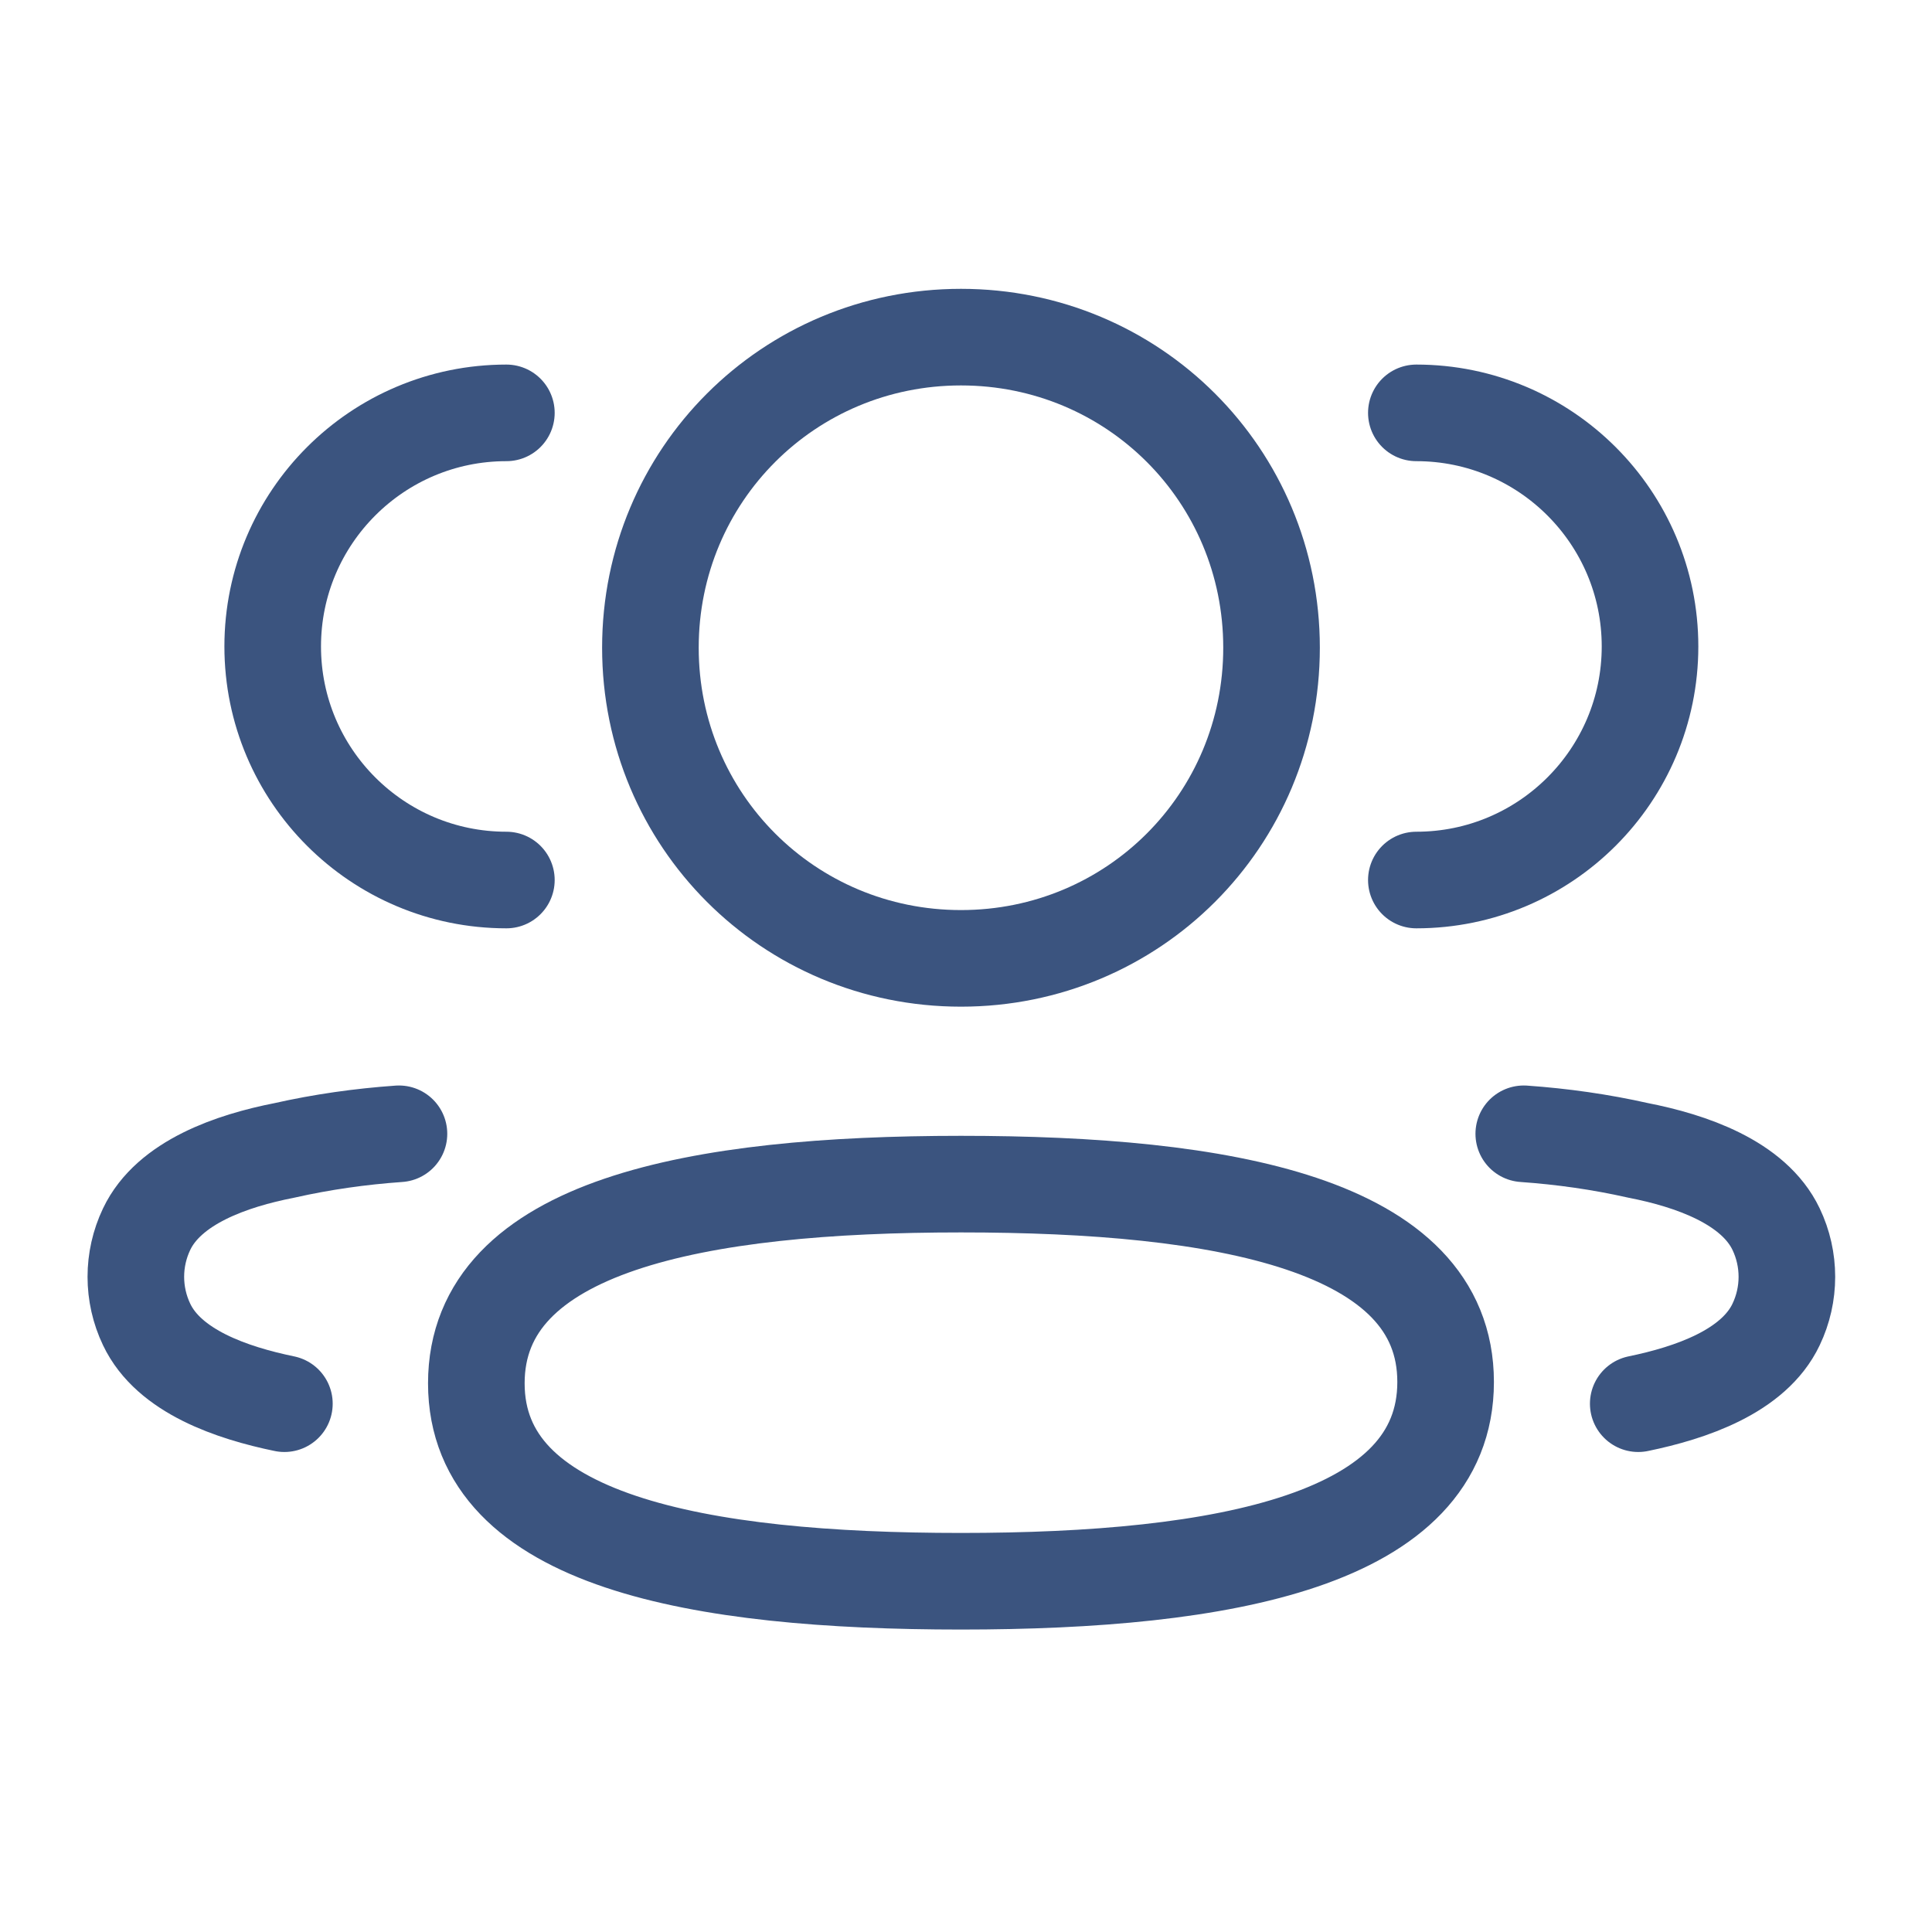 <svg width="20" height="20" viewBox="0 0 20 20" fill="none" xmlns="http://www.w3.org/2000/svg">
<path d="M14.662 9.11C15.997 9.11 17.081 8.027 17.081 6.692C17.081 5.357 15.997 4.274 14.662 4.274" stroke="#3B547F" stroke-linecap="round" stroke-linejoin="round"/>
<path d="M15.774 11.737C16.173 11.765 16.569 11.821 16.959 11.909C17.502 12.015 18.154 12.238 18.386 12.724C18.535 13.036 18.535 13.399 18.386 13.711C18.155 14.198 17.502 14.419 16.959 14.531" stroke="#3B547F" stroke-linecap="round" stroke-linejoin="round"/>
<path d="M5.242 9.11C3.906 9.11 2.823 8.027 2.823 6.692C2.823 5.357 3.906 4.274 5.242 4.274" stroke="#3B547F" stroke-linecap="round" stroke-linejoin="round"/>
<path d="M4.13 11.737C3.731 11.765 3.334 11.821 2.944 11.909C2.402 12.015 1.749 12.238 1.518 12.724C1.369 13.036 1.369 13.399 1.518 13.711C1.749 14.198 2.402 14.419 2.944 14.531" stroke="#3B547F" stroke-linecap="round" stroke-linejoin="round"/>
<path fill-rule="evenodd" clip-rule="evenodd" d="M9.948 12.258C12.654 12.258 14.965 12.667 14.965 14.306C14.965 15.944 12.669 16.369 9.948 16.369C7.241 16.369 4.931 15.959 4.931 14.32C4.931 12.682 7.227 12.258 9.948 12.258Z" stroke="#3B547F" stroke-linecap="round" stroke-linejoin="round"/>
<path fill-rule="evenodd" clip-rule="evenodd" d="M9.948 9.921C8.164 9.921 6.733 8.49 6.733 6.705C6.733 4.92 8.164 3.49 9.948 3.49C11.733 3.49 13.163 4.92 13.163 6.705C13.163 8.49 11.733 9.921 9.948 9.921Z" stroke="#3B547F" stroke-linecap="round" stroke-linejoin="round"/>
</svg>
